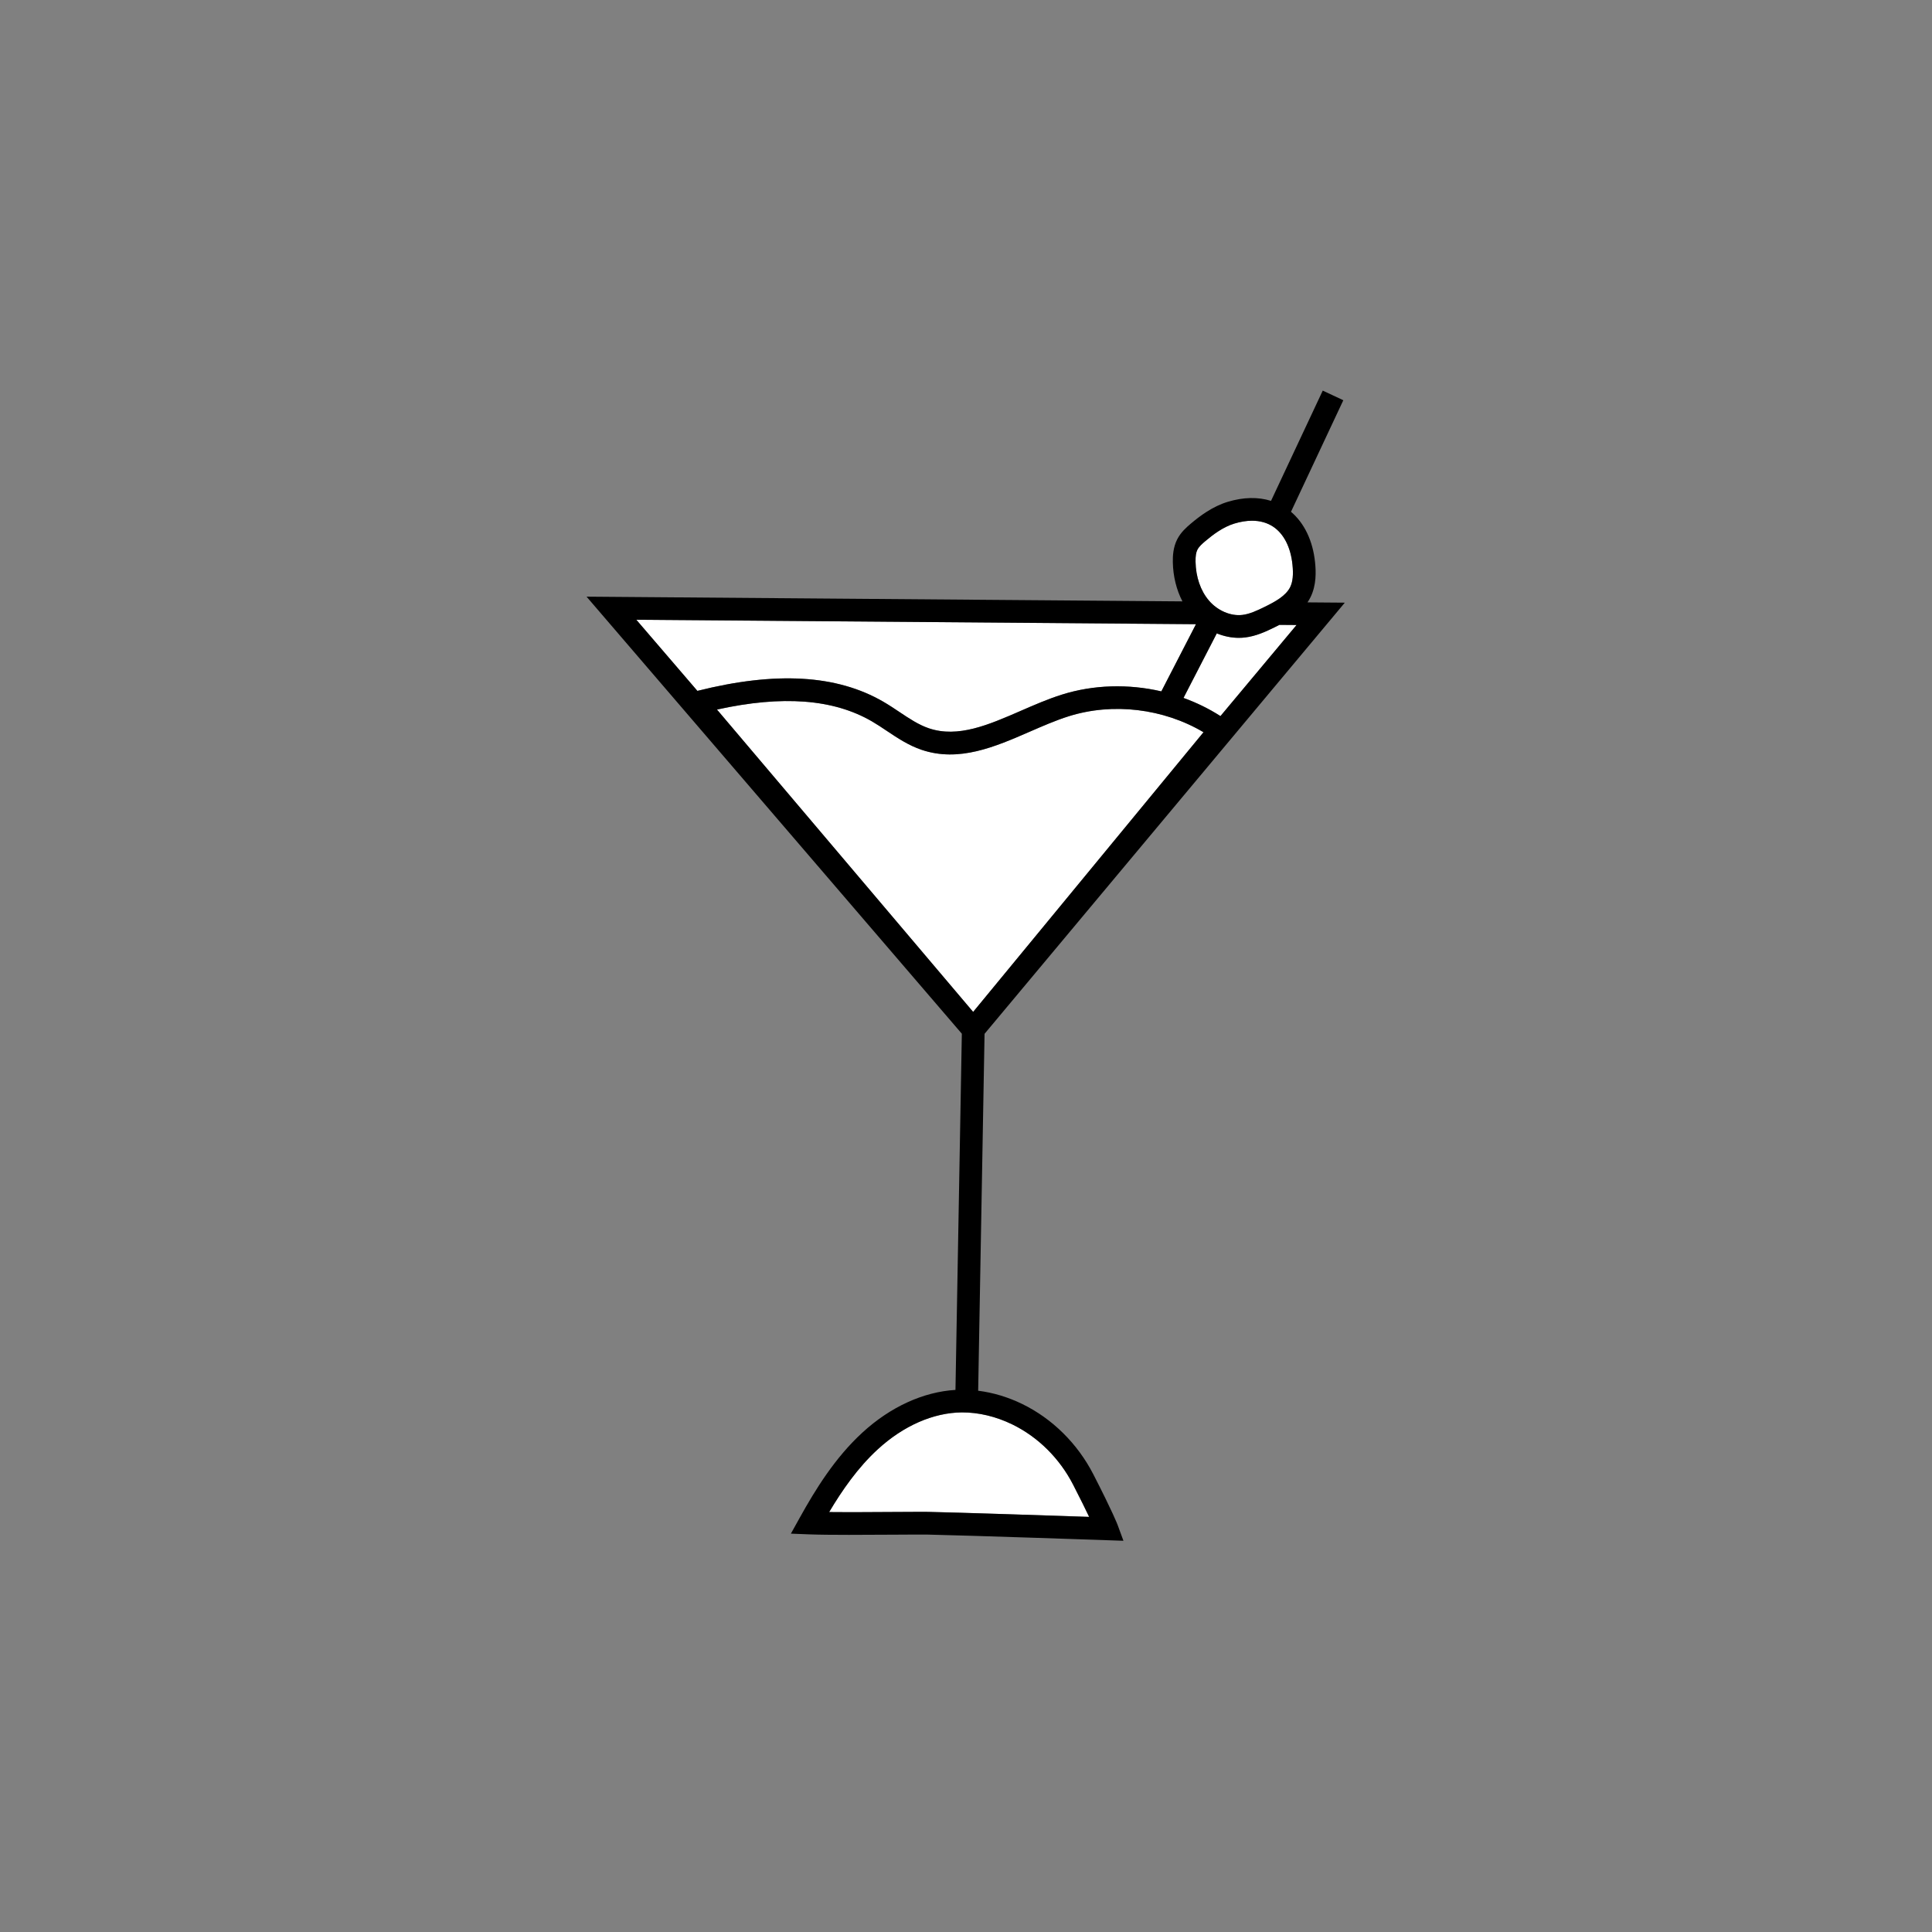 <?xml version="1.0" encoding="UTF-8" standalone="no"?><!DOCTYPE svg PUBLIC "-//W3C//DTD SVG 1.1//EN" "http://www.w3.org/Graphics/SVG/1.1/DTD/svg11.dtd"><svg width="100%" height="100%" viewBox="0 0 2122 2122" version="1.1" xmlns="http://www.w3.org/2000/svg" xmlns:xlink="http://www.w3.org/1999/xlink" xml:space="preserve" xmlns:serif="http://www.serif.com/" style="fill-rule:evenodd;clip-rule:evenodd;stroke-linejoin:round;stroke-miterlimit:2;"><rect x="0" y="0" width="2122" height="2122" fill="#808080" stroke="none"/><g><path d="M765.977,758.828c86.265,-21.652 153.14,-17.769 204.293,11.953c6.082,3.535 11.898,7.418 17.515,11.172c10.887,7.277 21.175,14.152 32.395,17.957c32.04,10.856 65.58,-3.758 101.1,-19.219c14.56,-6.343 29.62,-12.902 44.77,-17.687c35.15,-11.102 73.42,-11.988 109.5,-3.641l38.04,-73.777l-614.68,-4.875l67.067,78.117Z" style="fill:#fff;fill-rule:nonzero;"/><path d="M1367.64,700.145c-2.35,0.289 -4.72,0.425 -7.09,0.425c-8.16,-0 -16.34,-1.757 -24.1,-4.898l-36.56,70.887c14.24,5.148 27.88,11.8 40.59,19.949l83.59,-100.047l-18.82,-0.148c-1.73,0.898 -3.47,1.769 -5.18,2.609c-10.4,5.101 -20.7,9.797 -32.43,11.223Z" style="fill:#fff;fill-rule:nonzero;"/><path d="M1173.56,786.789c-13.9,4.395 -28.35,10.684 -42.33,16.77c-38.3,16.683 -77.92,33.929 -119.06,19.976c-14.338,-4.863 -26.49,-12.988 -38.248,-20.84c-5.543,-3.707 -10.777,-7.207 -16.184,-10.347c-42.3,-24.578 -98.144,-28.879 -170.254,-13.012l281.366,332.084l253.01,-307.182c-43.96,-26.058 -99.57,-32.832 -148.3,-17.449Z" style="fill:#fff;fill-rule:nonzero;"/><path d="M1364.62,675.383c7.88,-0.957 15.73,-4.574 24.45,-8.852c11.55,-5.672 23.22,-12.027 28,-21.707c2.84,-5.773 3.64,-13.605 2.51,-24.64c-1.95,-19.098 -9.49,-33.907 -21.2,-41.696c-6.56,-4.363 -14.41,-6.554 -23.22,-6.554c-6.06,-0 -12.58,1.039 -19.45,3.125c-12.43,3.777 -23.46,12.203 -31.68,19.121c-3.53,2.968 -7.11,6.148 -8.85,9.547c-1.52,2.968 -2.18,7.187 -2.06,13.273c0.31,16.656 5.47,31.73 14.55,42.441c9.53,11.258 24.1,17.516 36.95,15.942Z" style="fill:#fff;fill-rule:nonzero;"/><path d="M1111.97,1564.56c-18.14,-8.85 -37.28,-13.35 -55.53,-13.27c-31.4,0.3 -64.206,14.7 -92.377,40.57c-21.973,20.16 -39.18,45.07 -53.364,68.91c21.699,0.22 50.156,0.03 72.59,-0.11c11.402,-0.07 21.211,-0.14 28.141,-0.14c3.51,-0 6.27,0.02 8.12,0.05c35.87,0.77 134.2,4.05 176.71,5.49c-3.89,-8.17 -9.53,-19.66 -17.6,-35.37c-14.86,-28.91 -38.53,-52.39 -66.69,-66.13Z" style="fill:#fff;fill-rule:nonzero;"/><path d="M1313.59,685.586l-38.04,73.777c-36.08,-8.347 -74.35,-7.461 -109.5,3.641c-15.15,4.785 -30.21,11.344 -44.77,17.687c-35.52,15.461 -69.06,30.075 -101.1,19.219c-11.22,-3.805 -21.508,-10.68 -32.395,-17.957c-5.617,-3.754 -11.433,-7.637 -17.515,-11.172c-51.153,-29.722 -118.028,-33.605 -204.293,-11.953l-67.067,-78.117l614.68,4.875Zm-526.106,93.75c72.11,-15.867 127.954,-11.566 170.254,13.012c5.407,3.14 10.641,6.64 16.184,10.347c11.758,7.852 23.91,15.977 38.248,20.84c41.14,13.953 80.76,-3.293 119.06,-19.976c13.98,-6.086 28.43,-12.375 42.33,-16.77c48.73,-15.383 104.34,-8.609 148.3,17.449l-253.01,307.182l-281.366,-332.084Zm636.586,-92.875l-83.59,100.047c-12.71,-8.149 -26.35,-14.801 -40.59,-19.949l36.56,-70.887c7.76,3.141 15.94,4.898 24.1,4.898c2.37,-0 4.74,-0.136 7.09,-0.425c11.73,-1.426 22.03,-6.122 32.43,-11.223c1.71,-0.84 3.45,-1.711 5.18,-2.609l18.82,0.148Zm-96.4,-27.02c-9.08,-10.711 -14.24,-25.785 -14.55,-42.441c-0.12,-6.086 0.54,-10.305 2.06,-13.273c1.74,-3.399 5.32,-6.579 8.85,-9.547c8.22,-6.918 19.25,-15.344 31.68,-19.121c6.87,-2.086 13.39,-3.125 19.45,-3.125c8.81,-0 16.66,2.191 23.22,6.554c11.71,7.789 19.25,22.598 21.2,41.696c1.13,11.035 0.33,18.867 -2.51,24.64c-4.78,9.68 -16.45,16.035 -28,21.707c-8.72,4.278 -16.57,7.895 -24.45,8.852c-12.85,1.574 -27.42,-4.684 -36.95,-15.942Zm-308.12,1001.13c-1.85,-0.03 -4.61,-0.05 -8.12,-0.05c-6.93,-0 -16.739,0.07 -28.141,0.14c-22.434,0.14 -50.891,0.33 -72.59,0.11c14.184,-23.84 31.391,-48.75 53.364,-68.91c28.171,-25.87 60.977,-40.27 92.377,-40.57c18.25,-0.08 37.39,4.42 55.53,13.27c28.16,13.74 51.83,37.22 66.69,66.13c8.07,15.71 13.71,27.2 17.6,35.37c-42.51,-1.44 -140.84,-4.72 -176.71,-5.49Zm181.3,-41.28c-17.3,-33.67 -44.97,-61.07 -77.95,-77.15c-15.72,-7.68 -32.21,-12.58 -48.53,-14.65l7.01,-392l395.69,-473.556l-40.98,-0.325c1.22,-1.816 2.35,-3.726 3.35,-5.757c6.58,-13.356 5.98,-28.207 4.96,-38.211c-2.43,-23.676 -11.76,-43.075 -26.45,-55.528l57.47,-122.508l-11.29,-5.296l-11.3,-5.293l-56.81,121.101c-14.18,-4.429 -30.29,-4.164 -47.56,1.071c-16.78,5.101 -30.46,15.457 -40.5,23.91c-5.23,4.406 -11.13,9.734 -14.98,17.261c-4.55,8.899 -4.92,18.586 -4.81,25.11c0.31,15.656 4.01,30.41 10.54,43.051l-654.468,-5.184l412.188,480.054l-7,391.21c-35.42,2.17 -71.469,18.64 -102.235,46.88c-30.238,27.75 -51.679,62.72 -68.664,93.26l-9.863,17.74l20.277,0.79c20.953,0.82 63.473,0.53 94.504,0.33c16.309,-0.1 30.391,-0.2 35.571,-0.08c45.91,0.98 194.86,6.09 196.37,6.15l18.53,0.63l-6.4,-17.4c-0.2,-0.52 -4.99,-13.38 -26.67,-55.61Z" style="fill-rule:nonzero;"/></g></svg>